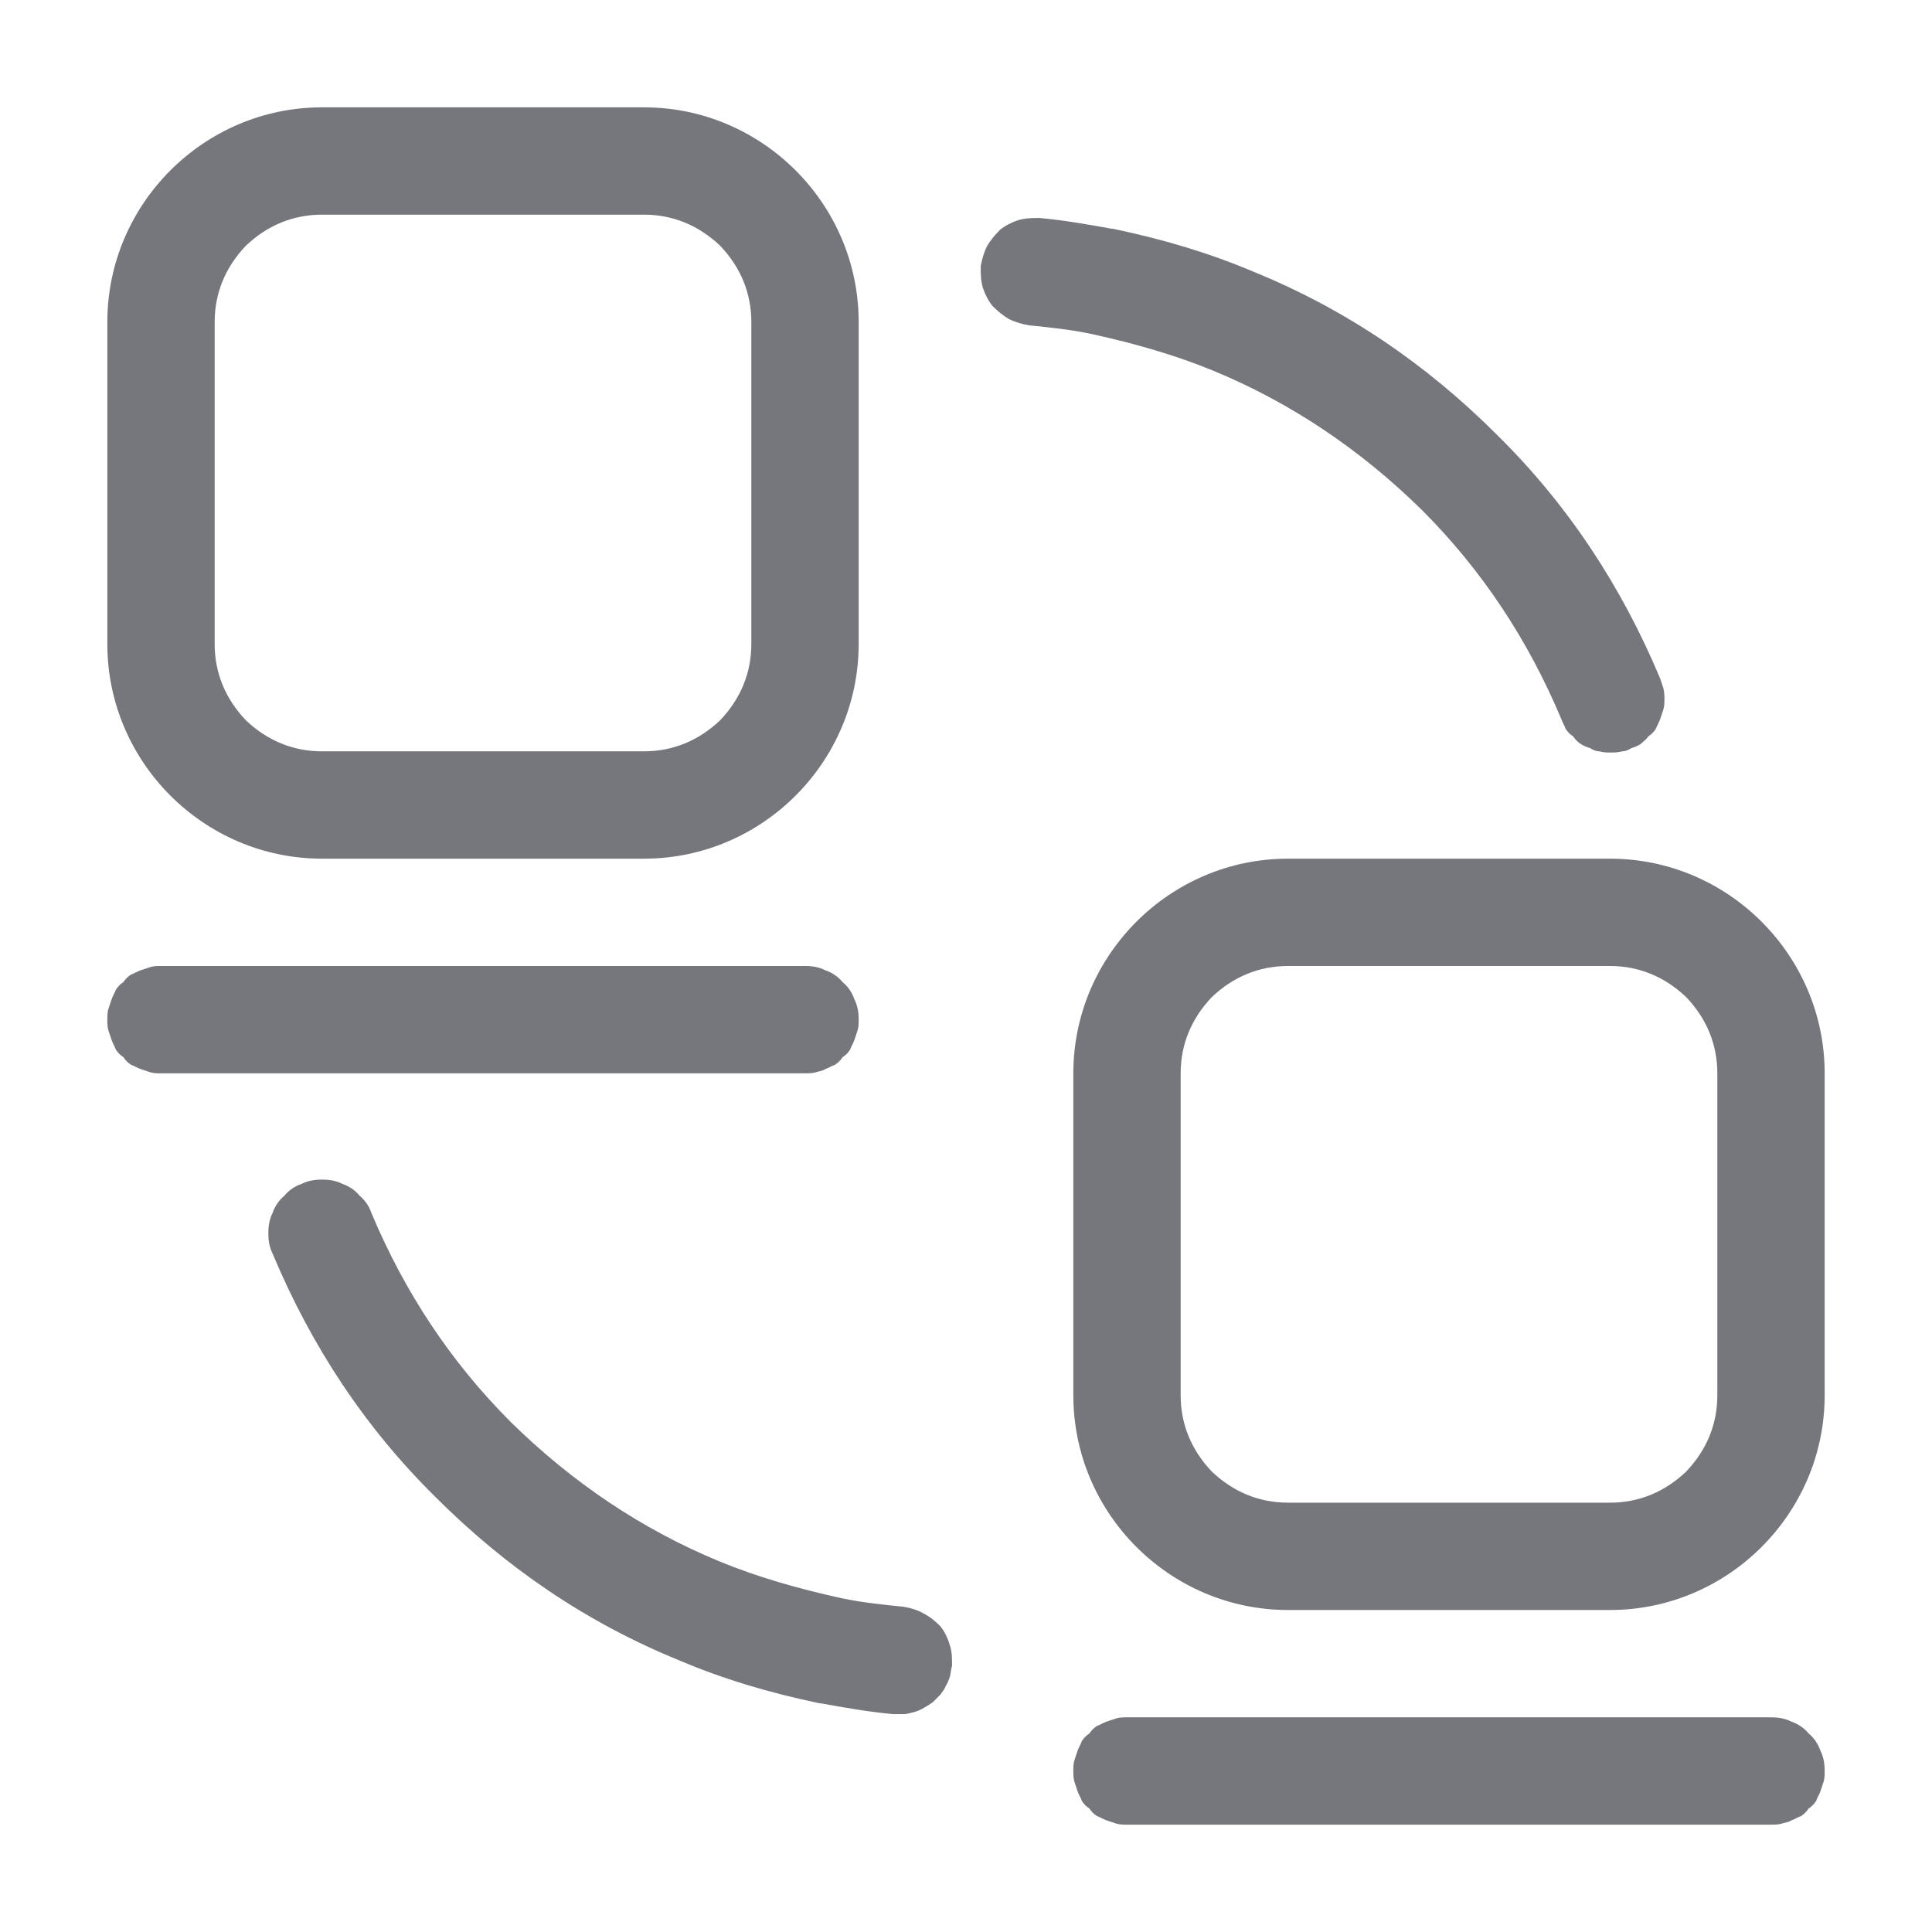<svg xmlns="http://www.w3.org/2000/svg" xmlns:xlink="http://www.w3.org/1999/xlink" width="18" height="18" viewBox="0 0 18 18" fill="none"><defs><path id="path_0"
        transform="translate(0 0) rotate(0 9 9)"
        d="M0,18L18,18L18,0L0,0L0,18Z" /></defs><g opacity="1" transform="translate(0 0)  rotate(0 9 9)"><mask id="mask-0" fill="white"><use xlink:href="#path_0"></use></mask><g mask="url(#mask-0)"></g><g mask="url(#mask-0)"><path id="并集" fill-rule="evenodd" style="fill:#75777D" transform="translate(1 1)  rotate(0 8 8)" opacity="1" d="M2 0L5 0C6.1 0 7 0.9 7 2L7 5C7 6.1 6.1 7 5 7L2 7C0.9 7 0 6.1 0 5L0 2C0 0.9 0.9 0 2 0Z M5 6L2 6C1.73 6 1.49 5.9 1.29 5.71C1.1 5.51 1 5.27 1 5L1 2C1 1.73 1.1 1.49 1.29 1.29C1.49 1.1 1.73 1 2 1L5 1C5.27 1 5.51 1.1 5.71 1.29C5.9 1.49 6 1.73 6 2L6 5C6 5.27 5.9 5.51 5.71 5.71C5.51 5.9 5.27 6 5 6Z M14.357 5.861C14.387 5.841 14.407 5.821 14.427 5.791C14.437 5.761 14.457 5.731 14.467 5.701L14.497 5.611C14.507 5.581 14.507 5.541 14.507 5.511C14.507 5.481 14.507 5.451 14.497 5.411L14.467 5.321C14.107 4.461 13.607 3.701 12.947 3.051C12.287 2.391 11.537 1.881 10.677 1.531C10.277 1.361 9.847 1.231 9.367 1.131L9.357 1.131C9.137 1.091 8.907 1.051 8.687 1.031C8.617 1.031 8.557 1.031 8.487 1.051C8.427 1.071 8.367 1.101 8.317 1.141C8.267 1.191 8.227 1.241 8.197 1.291C8.167 1.351 8.147 1.421 8.137 1.481C8.137 1.551 8.137 1.611 8.157 1.681C8.177 1.741 8.207 1.801 8.247 1.851Q8.322 1.926 8.397 1.971C8.457 2.001 8.527 2.021 8.587 2.031C8.787 2.051 8.977 2.071 9.167 2.111C9.577 2.201 9.957 2.311 10.297 2.451C11.027 2.751 11.677 3.191 12.247 3.751C12.807 4.311 13.237 4.961 13.547 5.701C13.557 5.731 13.577 5.761 13.587 5.791C13.607 5.821 13.627 5.841 13.657 5.861C13.677 5.891 13.697 5.911 13.727 5.931C13.757 5.951 13.787 5.961 13.817 5.971C13.847 5.991 13.877 6.001 13.907 6.001C13.937 6.011 13.977 6.011 14.007 6.011C14.037 6.011 14.077 6.011 14.107 6.001C14.137 6.001 14.167 5.991 14.197 5.971C14.227 5.961 14.257 5.951 14.287 5.931C14.307 5.911 14.337 5.891 14.357 5.861Z M11 14C9.9 14 9 13.1 9 12L9 9C9 7.9 9.9 7 11 7L14 7C15.1 7 16 7.9 16 9L16 12C16 13.1 15.1 14 14 14L11 14Z M0.01 8.6C0 8.57 0 8.53 0 8.5C0 8.47 0 8.43 0.01 8.4L0.04 8.31C0.05 8.28 0.07 8.25 0.08 8.22C0.1 8.19 0.12 8.17 0.15 8.15C0.17 8.12 0.19 8.1 0.22 8.08C0.25 8.07 0.28 8.05 0.31 8.04L0.4 8.01C0.43 8 0.47 8 0.5 8L6.5 8C6.57 8 6.63 8.01 6.69 8.04C6.75 8.06 6.81 8.1 6.85 8.15C6.9 8.19 6.94 8.25 6.96 8.31C6.99 8.37 7 8.43 7 8.5C7 8.53 7 8.57 6.99 8.6L6.96 8.69C6.95 8.72 6.93 8.75 6.92 8.78C6.9 8.81 6.88 8.83 6.85 8.85C6.83 8.88 6.81 8.9 6.78 8.92C6.75 8.93 6.72 8.95 6.69 8.96C6.66 8.98 6.63 8.98 6.6 8.99C6.57 9 6.53 9 6.5 9L0.5 9C0.47 9 0.43 9 0.4 8.99L0.31 8.96C0.28 8.95 0.25 8.93 0.22 8.92C0.19 8.9 0.17 8.88 0.15 8.85C0.12 8.83 0.1 8.81 0.08 8.78C0.07 8.75 0.05 8.72 0.04 8.69L0.01 8.6Z M14 8C14.27 8 14.51 8.1 14.71 8.29C14.9 8.49 15 8.73 15 9L15 12C15 12.27 14.9 12.51 14.71 12.71C14.51 12.9 14.27 13 14 13L11 13C10.73 13 10.49 12.9 10.29 12.71C10.1 12.51 10 12.27 10 12L10 9C10 8.73 10.1 8.49 10.29 8.29C10.49 8.1 10.73 8 11 8L14 8Z M2.35 10.14C2.31 10.09 2.25 10.05 2.19 10.03C2.13 10 2.07 9.99 2 9.99C1.93 9.99 1.87 10 1.81 10.03C1.75 10.05 1.69 10.09 1.65 10.14C1.6 10.18 1.56 10.24 1.54 10.3C1.51 10.36 1.5 10.42 1.5 10.49C1.5 10.56 1.51 10.62 1.54 10.68C1.9 11.54 2.4 12.3 3.06 12.95C3.72 13.61 4.47 14.12 5.33 14.47C5.73 14.64 6.16 14.77 6.64 14.87L6.65 14.87C6.87 14.91 7.1 14.95 7.32 14.97L7.42 14.97C7.45 14.97 7.48 14.96 7.52 14.95C7.55 14.94 7.58 14.93 7.61 14.91C7.63 14.9 7.66 14.88 7.69 14.86L7.76 14.79C7.78 14.76 7.8 14.74 7.81 14.71C7.83 14.68 7.84 14.65 7.85 14.62C7.86 14.58 7.86 14.55 7.87 14.52C7.87 14.45 7.87 14.39 7.85 14.33C7.83 14.26 7.8 14.2 7.76 14.15C7.71 14.1 7.66 14.06 7.6 14.03C7.55 14 7.48 13.98 7.42 13.97C7.22 13.95 7.03 13.93 6.84 13.89C6.43 13.8 6.05 13.69 5.71 13.55C4.98 13.25 4.33 12.81 3.76 12.25C3.2 11.69 2.77 11.04 2.46 10.3C2.44 10.24 2.4 10.18 2.35 10.14Z M9 15.5C9 15.47 9 15.43 9.01 15.4L9.04 15.31C9.05 15.28 9.07 15.25 9.08 15.22C9.1 15.19 9.12 15.17 9.15 15.15C9.17 15.12 9.19 15.1 9.22 15.08C9.25 15.07 9.28 15.05 9.31 15.04L9.4 15.01C9.43 15 9.47 15 9.5 15L15.5 15C15.57 15 15.63 15.01 15.69 15.04C15.75 15.06 15.81 15.1 15.85 15.15C15.9 15.19 15.94 15.25 15.96 15.31C15.99 15.37 16 15.43 16 15.5C16 15.53 16 15.57 15.99 15.6L15.96 15.69C15.95 15.72 15.93 15.75 15.92 15.78C15.9 15.81 15.88 15.83 15.85 15.85C15.83 15.88 15.81 15.9 15.78 15.92C15.75 15.93 15.72 15.95 15.69 15.96C15.66 15.98 15.63 15.98 15.6 15.99C15.57 16 15.53 16 15.5 16L9.5 16C9.47 16 9.43 16 9.4 15.99L9.31 15.96C9.28 15.95 9.25 15.93 9.22 15.92C9.19 15.9 9.17 15.88 9.15 15.85C9.12 15.83 9.1 15.81 9.08 15.78C9.07 15.75 9.05 15.72 9.04 15.69L9.01 15.6C9 15.57 9 15.53 9 15.5Z " /></g></g></svg>